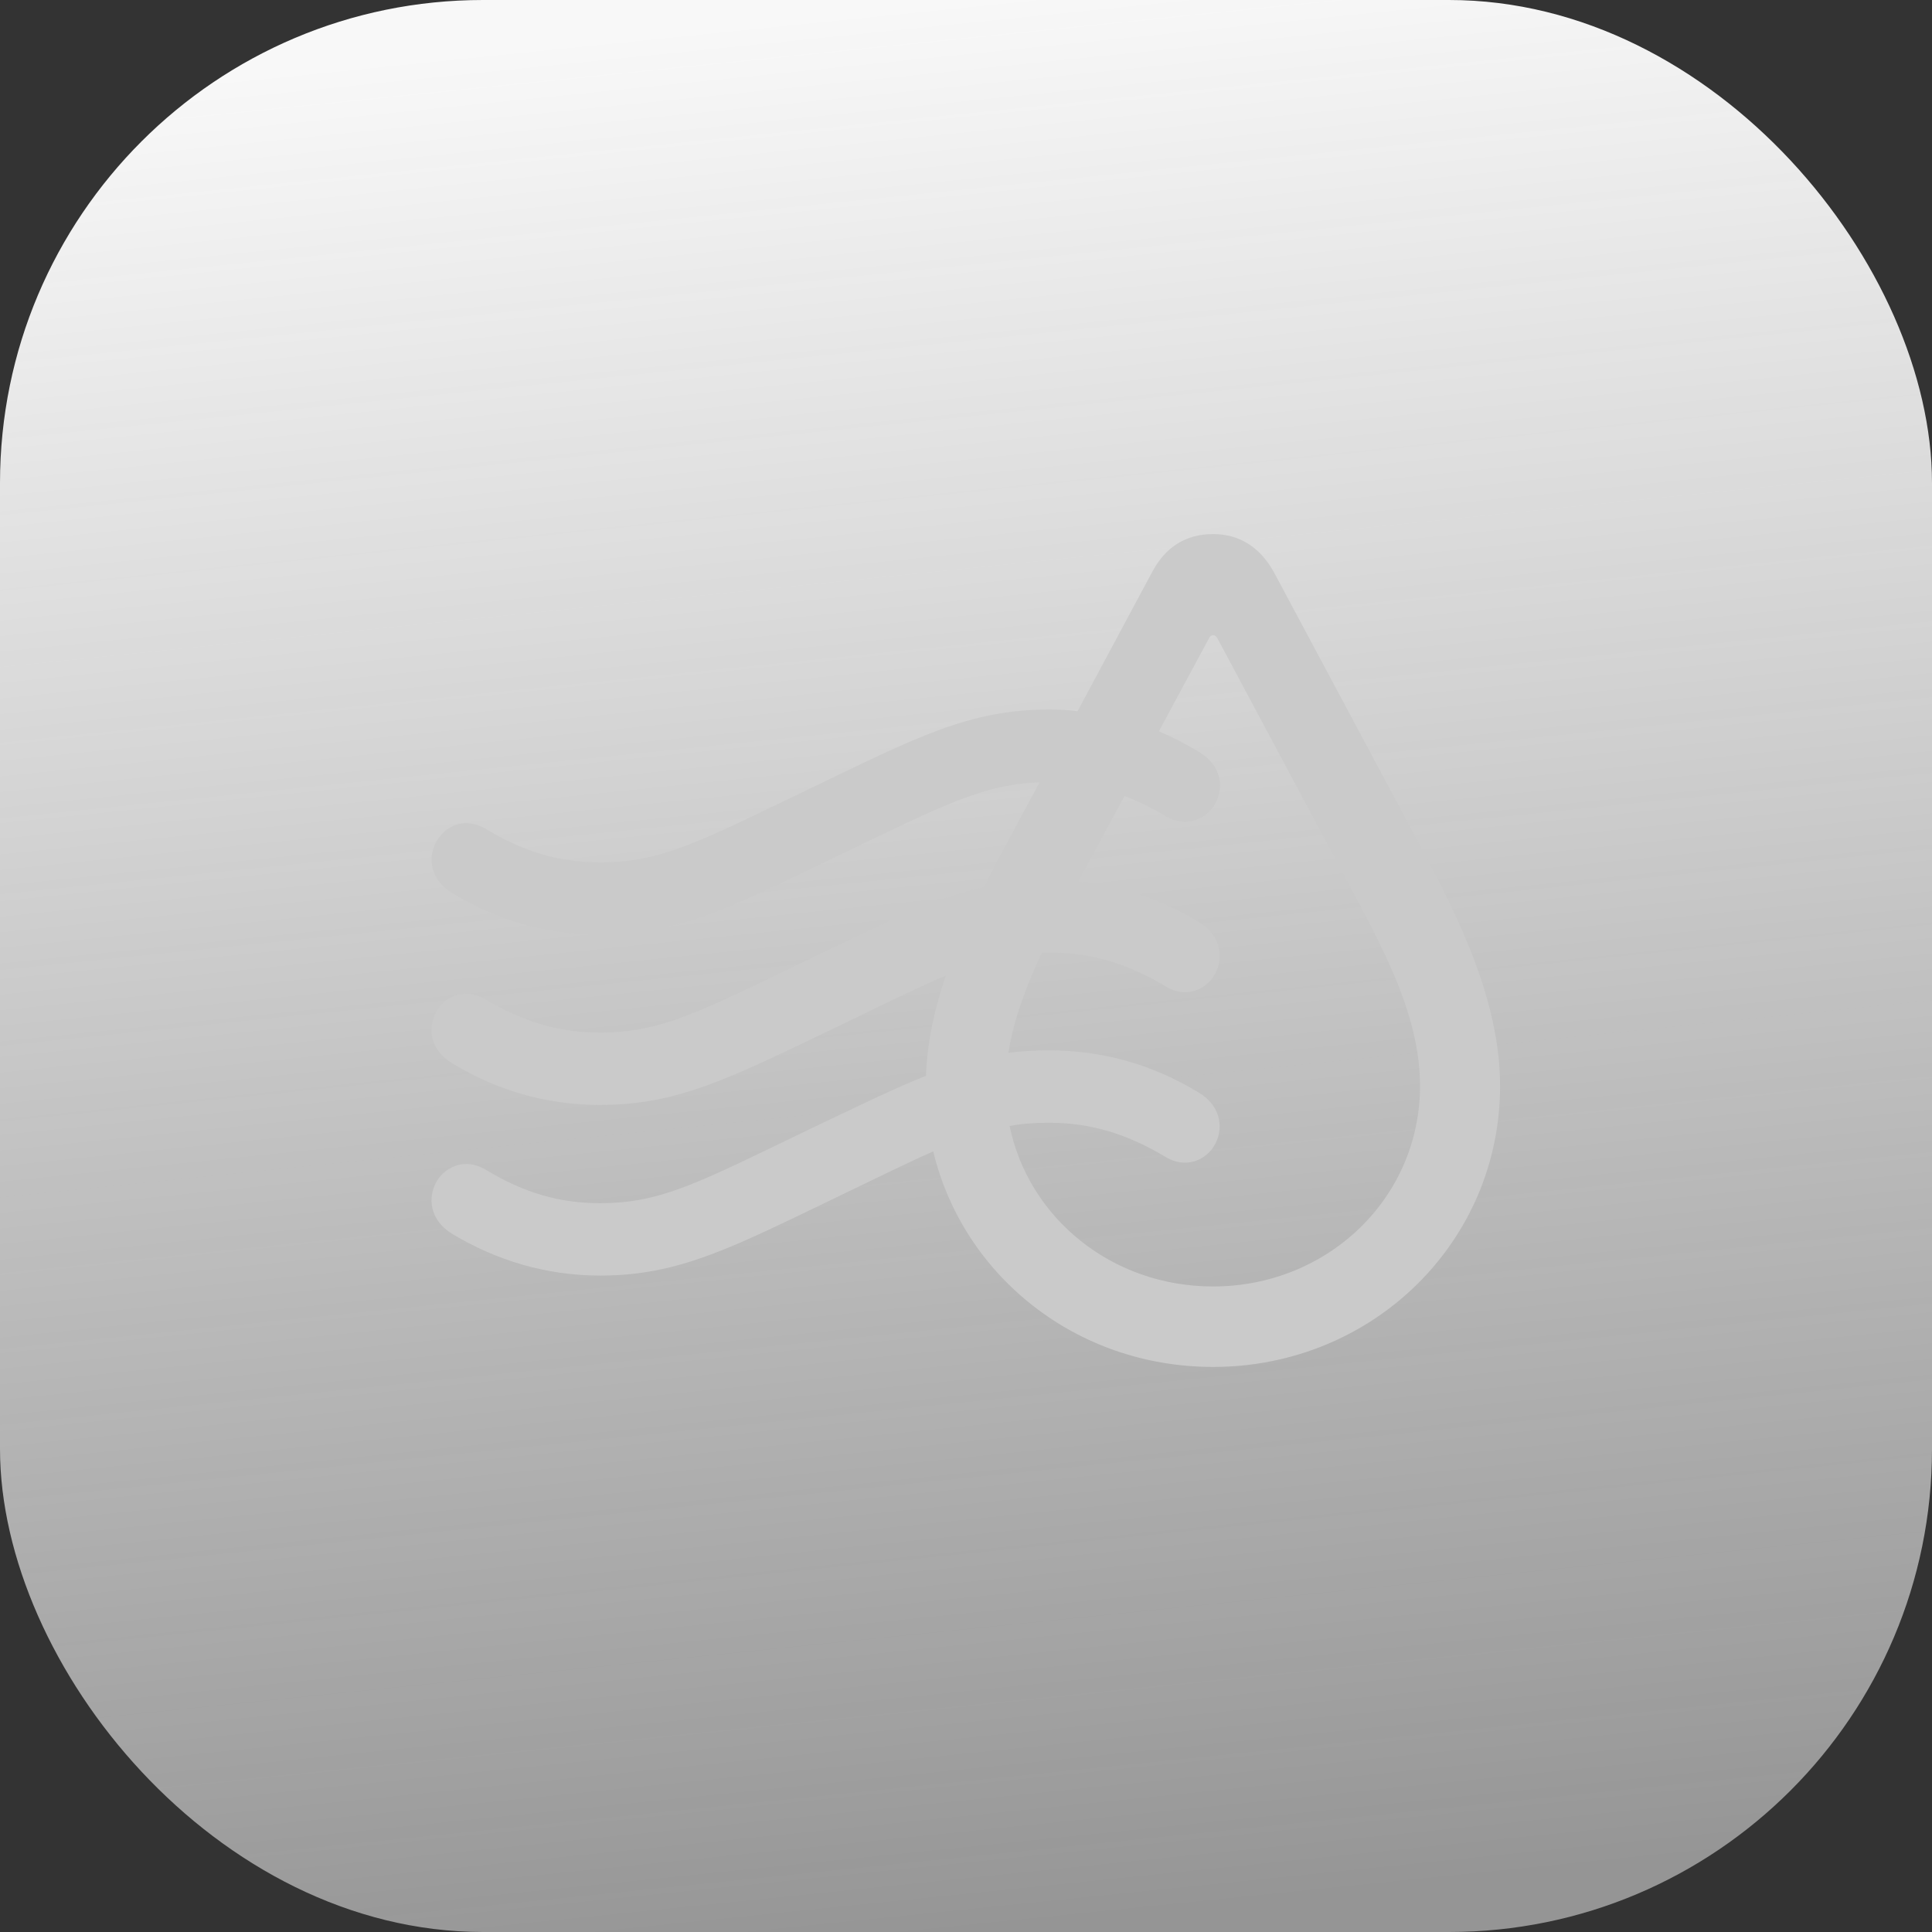 <svg width="48" height="48" viewBox="0 0 48 48" fill="none" xmlns="http://www.w3.org/2000/svg">
<rect x="0" y="0" width="48" height="48" fill="#333333" stroke="none"/>
<rect width="48" height="48" rx="12" fill="url(#paint0_linear_248_18325)"/>
<path d="M14.909 31.691C16.878 31.691 18.184 30.998 20.855 29.712C21.82 29.25 22.563 28.878 23.186 28.607C23.929 31.691 26.732 33.961 30.137 33.961C34.104 33.961 37.269 30.857 37.269 26.98C37.269 24.84 36.204 22.731 35.29 21.023L31.643 14.203C31.292 13.58 30.78 13.269 30.137 13.269C29.474 13.269 28.962 13.58 28.63 14.203L26.772 17.669C26.541 17.638 26.3 17.628 26.059 17.628C24.07 17.628 22.744 18.331 20.072 19.617C17.36 20.923 16.426 21.425 14.909 21.425C13.925 21.425 13.041 21.184 12.046 20.581C11.584 20.32 11.122 20.481 10.881 20.843C10.61 21.254 10.66 21.857 11.253 22.199C12.297 22.831 13.523 23.223 14.909 23.223C16.878 23.223 18.184 22.53 20.855 21.244C23.427 20.009 24.421 19.487 25.828 19.436L24.974 21.023C24.803 21.345 24.622 21.686 24.451 22.038C23.186 22.319 21.971 22.932 20.072 23.846C17.36 25.152 16.426 25.654 14.909 25.654C13.925 25.654 13.041 25.413 12.046 24.82C11.584 24.559 11.122 24.71 10.881 25.071C10.61 25.493 10.65 26.076 11.253 26.427C12.297 27.06 13.523 27.452 14.909 27.452C16.878 27.452 18.184 26.759 20.855 25.483C21.991 24.931 22.814 24.529 23.497 24.238C23.226 25.041 23.035 25.885 23.005 26.729C22.171 27.06 21.257 27.512 20.072 28.075C17.36 29.381 16.426 29.893 14.909 29.893C13.925 29.893 13.041 29.652 12.046 29.049C11.574 28.778 11.102 28.959 10.861 29.33C10.61 29.742 10.67 30.325 11.253 30.666C12.297 31.289 13.523 31.691 14.909 31.691ZM30.137 31.962C27.626 31.962 25.556 30.265 25.084 27.974C25.406 27.914 25.717 27.894 26.059 27.894C27.143 27.894 28.047 28.195 28.982 28.758C29.434 29.019 29.906 28.858 30.147 28.497C30.418 28.085 30.358 27.482 29.775 27.141C28.64 26.448 27.395 26.096 26.059 26.096C25.707 26.096 25.376 26.116 25.054 26.156C25.185 25.323 25.496 24.499 25.888 23.665C25.948 23.665 25.998 23.665 26.059 23.665C27.143 23.665 28.047 23.956 28.982 24.519C29.444 24.79 29.916 24.619 30.157 24.248C30.418 23.836 30.358 23.243 29.775 22.902C28.851 22.339 27.857 22.008 26.792 21.897L27.937 19.778C28.289 19.908 28.63 20.079 28.982 20.29C29.434 20.551 29.896 20.391 30.147 20.039C30.428 19.627 30.378 19.024 29.775 18.673C29.454 18.482 29.132 18.311 28.791 18.171L30.036 15.86C30.087 15.75 30.197 15.76 30.247 15.86L33.512 21.968C34.426 23.675 35.28 25.282 35.28 26.98C35.28 29.762 32.989 31.962 30.137 31.962Z" fill="#CACACA"/>
<defs>
<linearGradient id="paint0_linear_248_18325" x1="24" y1="1.45985e-07" x2="28.849" y2="47.517" gradientUnits="userSpaceOnUse">
<stop stop-color="#F8F8F8"/>
<stop offset="1" stop-color="#F8F8F8" stop-opacity="0.5"/>
</linearGradient>
</defs>
</svg>
